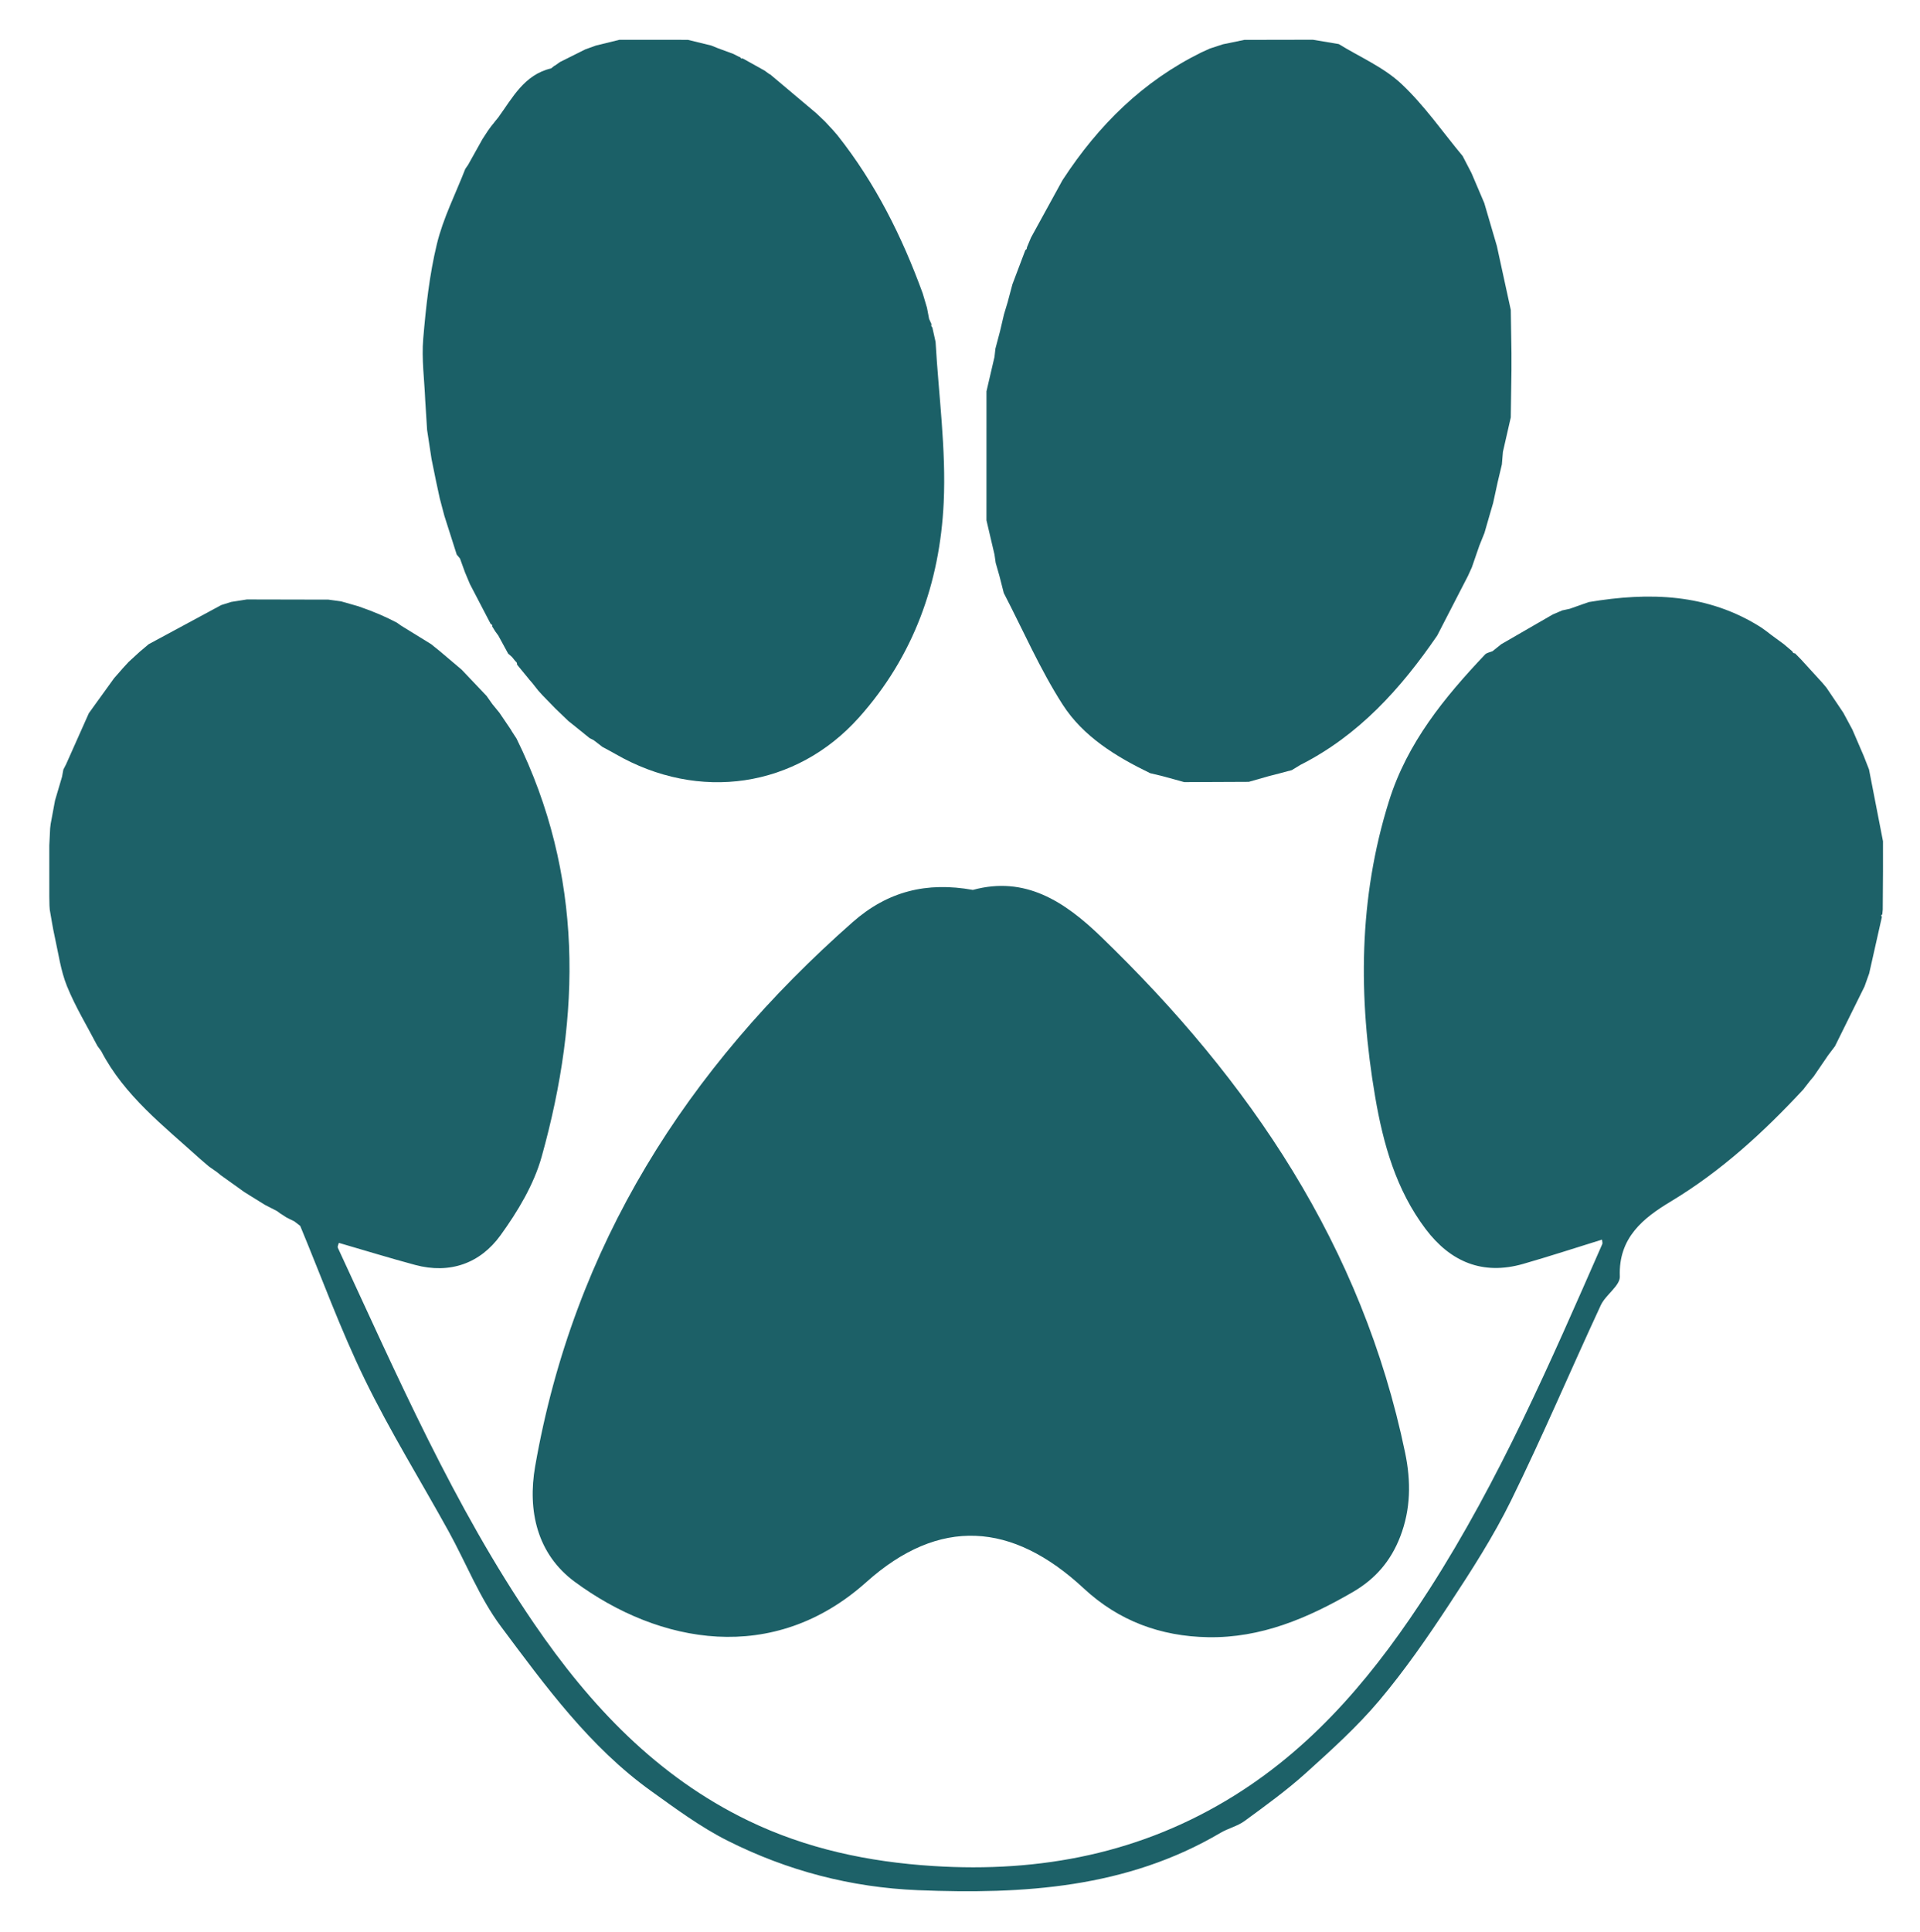 <?xml version="1.0" encoding="UTF-8"?>
<!DOCTYPE svg  PUBLIC '-//W3C//DTD SVG 1.1//EN'  'http://www.w3.org/Graphics/SVG/1.1/DTD/svg11.dtd'>
<svg width="969.1px" height="975.1px" enable-background="new 0 0 969.097 975.098" version="1.1" viewBox="0 0 969.097 975.098" xml:space="preserve" xmlns="http://www.w3.org/2000/svg">
		<g clip-rule="evenodd" fill-rule="evenodd">
			<path d="m472.22 172.51c1.544 27.032 5.365 54.167 4.101 81.067-1.899 40.448-15.176 77.652-42.788 108.51-31.742 35.47-80.768 42.702-122.96 18.36-2.14-1.237-4.338-2.372-6.51-3.554-1.478-1.137-2.955-2.275-4.433-3.412-0.646-0.319-1.292-0.637-1.939-0.956-2.87-2.313-5.739-4.626-8.609-6.94-0.717-0.568-1.433-1.137-2.149-1.705-0.78-0.747-1.559-1.494-2.338-2.243-0.708-0.677-1.415-1.355-2.122-2.033-0.746-0.718-1.49-1.437-2.235-2.156l6e-3 7e-3c-2.138-2.199-4.276-4.399-6.414-6.6 0 0 0.061 0.069 0.06 0.069-0.731-0.809-1.462-1.617-2.194-2.425-1.083-1.366-2.167-2.733-3.25-4.102-0.445-0.502-0.89-1.005-1.334-1.507l-0.271-0.371c-1.956-2.38-3.913-4.76-5.87-7.141 0.069-0.747-0.209-1.323-0.835-1.729-0.524-0.652-1.047-1.302-1.572-1.952l-0.065-0.112c-0.674-0.588-1.349-1.175-2.021-1.764-1.655-3.04-3.311-6.083-4.967-9.125-0.514-0.7-1.028-1.401-1.542-2.099-0.506-0.82-1.013-1.644-1.516-2.462 0.13-0.65-0.13-1.07-0.774-1.262-3.494-6.704-6.988-13.408-10.481-20.114-0.836-1.99-1.671-3.981-2.508-5.974-0.838-2.32-1.678-4.644-2.518-6.965-0.549-0.66-1.099-1.321-1.647-1.981-2.082-6.527-4.162-13.051-6.242-19.578-0.776-2.941-1.553-5.882-2.331-8.825-0.619-2.867-1.238-5.736-1.856-8.606-0.763-3.746-1.526-7.492-2.288-11.239-0.746-4.872-1.491-9.744-2.235-14.616-0.314-4.994-0.631-9.989-0.946-14.981-0.415-10.368-1.872-20.822-1.007-31.082 1.353-16.027 3.122-32.203 6.896-47.789 3.153-13.024 9.434-25.291 14.329-37.894 0.482-0.699 0.963-1.399 1.445-2.098 2.41-4.315 4.819-8.63 7.23-12.945 0.911-1.397 1.822-2.796 2.731-4.193 0.537-0.741 1.074-1.481 1.611-2.225 0.639-0.791 1.277-1.583 1.917-2.377l0.098-0.167c0.511-0.618 1.023-1.234 1.535-1.851 7.295-10.028 13.112-21.649 26.74-24.866l1.617-1.296 0.353-0.126c0.832-0.593 1.663-1.187 2.494-1.781 4.268-2.129 8.536-4.26 12.803-6.392 1.769-0.639 3.538-1.277 5.305-1.916 3.969-0.973 7.937-1.948 11.905-2.921 11.524 5e-3 23.048 6e-3 34.572 0.011 3.932 0.96 7.864 1.923 11.797 2.883 1.098 0.445 2.193 0.889 3.288 1.331 2.619 0.967 5.24 1.934 7.86 2.897l3.069 1.563s0.445 0.12 0.445 0.122l0.446 0.661 0.762-0.072c3.674 2.045 7.347 4.092 11.019 6.136 0.818 0.591 1.638 1.184 2.454 1.777l0.389 0.158c0.521 0.435 1.043 0.869 1.564 1.305 7.242 6.097 14.484 12.193 21.726 18.291 1.458 1.387 2.919 2.776 4.378 4.161 1.396 1.503 2.79 3.008 4.187 4.51 0.707 0.819 1.414 1.638 2.12 2.454 19.052 24.031 32.566 51.052 43.009 79.725 0.721 2.428 1.443 4.855 2.165 7.284 0.36 1.886 0.719 3.774 1.08 5.661 0.397 0.874 0.794 1.749 1.192 2.623-0.243 0.652-0.097 1.201 0.437 1.648 0.54 2.43 1.09 4.86 1.63 7.3z" fill="#1B6067"/>
			<path d="m508.7 152.1c0.768-2.875 1.536-5.751 2.303-8.627 2.178-5.759 4.354-11.515 6.533-17.273 0.567-0.277 0.829-0.728 0.781-1.359 0.685-1.646 1.372-3.287 2.056-4.93 5.279-9.617 10.554-19.238 15.83-28.855 0 0 0.424-0.654 0.422-0.654 17.823-27.239 40.266-49.443 69.755-63.958 1.443-0.656 2.889-1.311 4.332-1.967 2.175-0.708 4.354-1.417 6.527-2.126 3.618-0.747 7.236-1.492 10.858-2.239 11.522-0.021 23.045-0.043 34.571-0.063 4.351 0.73 8.701 1.461 13.053 2.19 10.607 6.535 22.562 11.627 31.486 19.959 11.613 10.842 20.824 24.258 31.069 36.566l-9e-3 -7e-3c0.74 1.431 1.481 2.861 2.223 4.294 0.744 1.428 1.486 2.859 2.231 4.287 2.151 5.048 4.304 10.098 6.454 15.144 2.118 7.215 4.232 14.429 6.348 21.644 2.346 10.759 4.688 21.519 7.033 32.278 0.113 7.249 0.225 14.495 0.335 21.742 0 2.877 0 5.755 1e-3 8.631-0.116 7.955-0.229 15.907-0.345 23.863-1.319 5.794-2.644 11.59-3.968 17.384-0.173 2.115-0.35 4.232-0.525 6.345-0.693 2.899-1.384 5.796-2.072 8.696-0.783 3.584-1.561 7.17-2.341 10.752-0.631 2.161-1.259 4.319-1.89 6.48-0.828 2.877-1.66 5.754-2.488 8.633-0.85 2.111-1.702 4.226-2.553 6.339-0.522 1.504-1.043 3.008-1.564 4.511-0.746 2.165-1.493 4.33-2.238 6.495-0.659 1.445-1.317 2.893-1.978 4.34-5.181 10.052-10.362 20.105-15.544 30.156l-0.027 0.025c-18.321 26.709-39.572 50.314-69.05 65.21-1.43 0.871-2.858 1.744-4.289 2.616-2.178 0.574-4.354 1.15-6.531 1.727-1.547 0.394-3.098 0.788-4.646 1.181-3.504 0.998-7.009 1.994-10.514 2.992-10.857 0.048-21.72 0.098-32.579 0.146-3.659-1.004-7.318-2.007-10.977-3.011-2.09-0.502-4.182-1.003-6.277-1.509-17.209-8.336-33.757-18.458-44.094-34.539-11.45-17.806-19.967-37.497-29.76-56.367-0.735-2.885-1.47-5.769-2.206-8.653-0.625-2.175-1.251-4.352-1.875-6.529-0.202-1.409-0.404-2.816-0.605-4.226-1.351-5.765-2.702-11.529-4.053-17.292 4e-3 -21.697 7e-3 -43.393 0.01-65.086 1.346-5.769 2.691-11.539 4.036-17.304 0.159-1.419 0.318-2.834 0.479-4.25 0.763-2.872 1.528-5.745 2.29-8.617 0.677-2.888 1.354-5.778 2.032-8.667 0.66-2.15 1.31-4.33 1.96-6.5z" fill="#1C6067"/>
			<path d="m910.41 549.52c-20.08 21.668-41.619 41.44-67.178 56.816-13.796 8.297-26.407 18.249-25.64 37.771 0.182 4.682-7.159 9.238-9.61 14.517-15.225 32.782-29.342 66.098-45.269 98.529-8.975 18.268-20.139 35.554-31.354 52.595-10.957 16.653-22.368 33.165-35.195 48.377-11.178 13.259-24.236 25.033-37.163 36.688-9.646 8.694-20.261 16.352-30.752 24.051-3.598 2.642-8.304 3.708-12.2 6.007-47.412 27.928-99.447 31.09-152.58 28.95-33.931-1.367-66.07-9.822-96.198-24.965-13.618-6.845-26.113-16.104-38.57-25.033-31.079-22.28-53.356-52.948-75.819-83.024-10.834-14.506-17.598-32.028-26.445-48.052-14.097-25.533-29.523-50.404-42.279-76.581-12.269-25.173-21.86-51.651-32.627-77.554-0.984-0.759-1.968-1.522-2.951-2.281-1.311-0.646-2.621-1.292-3.931-1.938-0.921-0.598-1.839-1.198-2.759-1.796l-0.184-0.067c-0.607-0.457-1.213-0.915-1.82-1.372-2.073-1.067-4.145-2.13-6.218-3.196-2.274-1.411-4.549-2.825-6.824-4.239-1.238-0.775-2.477-1.55-3.718-2.324-0.923-0.664-1.845-1.329-2.767-1.997-2.964-2.116-5.93-4.232-8.896-6.35-0.619-0.506-1.237-1.012-1.854-1.519-1.398-0.978-2.795-1.958-4.193-2.937-0.795-0.68-1.588-1.36-2.382-2.042l-0.034-0.024c-0.689-0.591-1.378-1.181-2.069-1.776-18.309-16.583-38.124-31.788-49.871-54.387-0.628-0.858-1.259-1.718-1.888-2.575-5.198-10.007-11.132-19.717-15.354-30.12-3.214-7.913-4.336-16.691-6.229-25.121-1.005-4.475-1.668-9.025-2.484-13.542-0.048-0.707-0.093-1.414-0.139-2.121-0.027-1.462-0.054-2.923-0.081-4.382-1e-3 -8.616-4e-3 -17.233-6e-3 -25.851 0.142-2.895 0.285-5.788 0.427-8.683 0.085-0.722 0.171-1.443 0.257-2.165 0.735-3.96 1.472-7.921 2.208-11.886 1.172-3.967 2.345-7.935 3.52-11.899 0.23-1.233 0.461-2.464 0.691-3.696 0.465-0.906 0.928-1.813 1.394-2.718 3.817-8.562 7.633-17.125 11.452-25.688 1.115-1.551 2.23-3.101 3.347-4.652 3.148-4.357 6.296-8.714 9.444-13.072 1.279-1.454 2.559-2.908 3.836-4.364l0.324-0.396c1.057-1.149 2.113-2.298 3.17-3.447 1.886-1.725 3.771-3.45 5.656-5.174 1.475-1.241 2.948-2.484 4.42-3.726 12.23-6.591 24.461-13.186 36.692-19.779 1.666-0.523 3.331-1.044 4.998-1.567 2.632-0.416 5.266-0.832 7.898-1.247 13.711 0.029 27.423 0.06 41.134 0.088 2.142 0.294 4.284 0.586 6.426 0.88 2.903 0.826 5.805 1.654 8.708 2.481 1.934 0.702 3.867 1.407 5.801 2.11 1.637 0.661 3.273 1.327 4.908 1.991 1.483 0.673 2.965 1.346 4.449 2.019 1.42 0.715 2.841 1.428 4.264 2.138l0.049 0.022c0.679 0.484 1.358 0.97 2.037 1.456 5.07 3.125 10.141 6.248 15.211 9.371 1.45 1.169 2.899 2.34 4.35 3.509 3.686 3.123 7.372 6.243 11.058 9.364 4.193 4.415 8.387 8.829 12.58 13.243 0.969 1.374 1.939 2.745 2.909 4.119 1.204 1.475 2.406 2.953 3.61 4.427 1.451 2.138 2.901 4.277 4.351 6.416 0.6 0.89 1.198 1.78 1.798 2.671 0 0-0.227-0.217-0.225-0.217 0.9 1.383 1.799 2.768 2.698 4.152 33.738 68.533 32.655 139.4 12.674 210.95-3.943 14.117-12.1 27.674-20.797 39.692-10.205 14.1-25.444 19.656-43.064 14.93-12.801-3.435-25.477-7.347-38.496-11.127-0.146 0.635-0.833 1.799-0.51 2.497 30.022 64.703 58.478 130.23 98.947 189.48 28.383 41.554 62.206 77.376 108.24 99.599 29.329 14.16 60.529 20.775 93.151 22.856 54.541 3.479 105.55-6.489 152.2-35.568 41.848-26.083 72.148-63.198 98.411-104.1 35.287-54.958 61.118-114.64 87.25-174.17 0.227-0.513-0.063-1.254-0.138-2.242-13.328 4.124-26.477 8.437-39.767 12.249-20.502 5.881-36.734-1.022-49.244-17.573-14.936-19.761-21.43-42.967-25.498-66.783-8.576-50.199-8.427-100.08 7.012-149.27 9.189-29.283 27.872-52.153 48.439-73.862 0.886-0.935 2.533-1.148 3.827-1.697 1.458-1.171 2.913-2.344 4.371-3.515 8.661-5.001 17.326-10.002 25.986-15.001 1.599-0.686 3.197-1.372 4.798-2.055 1.25-0.27 2.503-0.54 3.756-0.81 3.21-1.131 6.418-2.265 9.626-3.395 30.408-5.083 59.967-4.429 87.081 12.833 0.908 0.651 1.813 1.306 2.719 1.958l-6e-3 -6e-3c0.706 0.55 1.414 1.101 2.123 1.649 2.188 1.605 4.378 3.21 6.566 4.815 1.436 1.219 2.873 2.439 4.312 3.659 0.181 0.678 0.622 0.995 1.321 0.955 1.01 1.026 2.016 2.052 3.024 3.077 3.583 3.925 7.168 7.849 10.752 11.774 0.685 0.814 1.37 1.632 2.057 2.446 1.937 2.872 3.874 5.741 5.811 8.613 0.943 1.407 1.887 2.815 2.827 4.222l-0.051-0.067c1.509 2.807 3.021 5.615 4.529 8.421 1.908 4.437 3.821 8.875 5.732 13.313 0.885 2.257 1.771 4.515 2.656 6.773 2.353 12.082 4.709 24.166 7.064 36.249 0 2.142 1e-3 4.282 1e-3 6.423 2e-3 2.9 2e-3 5.802 2e-3 8.706-0.042 6.459-0.086 12.918-0.128 19.376-0.071 0.774-0.147 1.546-0.217 2.322l-0.585 0.639 0.373 0.717c-2.138 9.5-4.275 19-6.413 28.499-0.793 2.216-1.584 4.431-2.373 6.647-4.968 10.037-9.935 20.073-14.902 30.11-1.16 1.537-2.32 3.071-3.48 4.606-2.424 3.545-4.845 7.092-7.267 10.641-0.654 0.78-1.31 1.561-1.962 2.343l-0.072 0.101c-1.03 1.27-2.03 2.57-3.02 3.87z" fill="#1D6168"/>
			<path d="m491.06 449.06c26.384-7.193 46.249 5.833 64.618 23.562 75.27 72.66 131.91 156.24 153.55 260.49 2.987 14.384 2.877 28.461-2.504 42.352-4.721 12.187-12.453 21.267-23.973 27.942-22.737 13.177-46.307 23.247-73.097 22.747-23.825-0.443-44.941-8.167-62.676-24.653-36.061-33.523-72.895-36.096-109.68-3.167-47.026 42.092-104.5 31.308-147.17-0.11-18.986-13.982-23.944-35.804-20.007-58.329 19.444-111.27 76.427-200.75 160.3-274.62 17.61-15.5 37.29-20.43 60.64-16.21z" fill="#1C6067"/>
			<path d="m645.49 390.35c2.178-0.576 4.353-1.152 6.531-1.727-2.18 0.58-4.35 1.16-6.53 1.73z" fill="#D9E6E6"/>
			<path d="m502.56 284.06c0.625 2.178 1.25 4.354 1.875 6.529-0.63-2.17-1.25-4.35-1.88-6.53z" fill="#D9E6E6"/>
		</g>
</svg>
